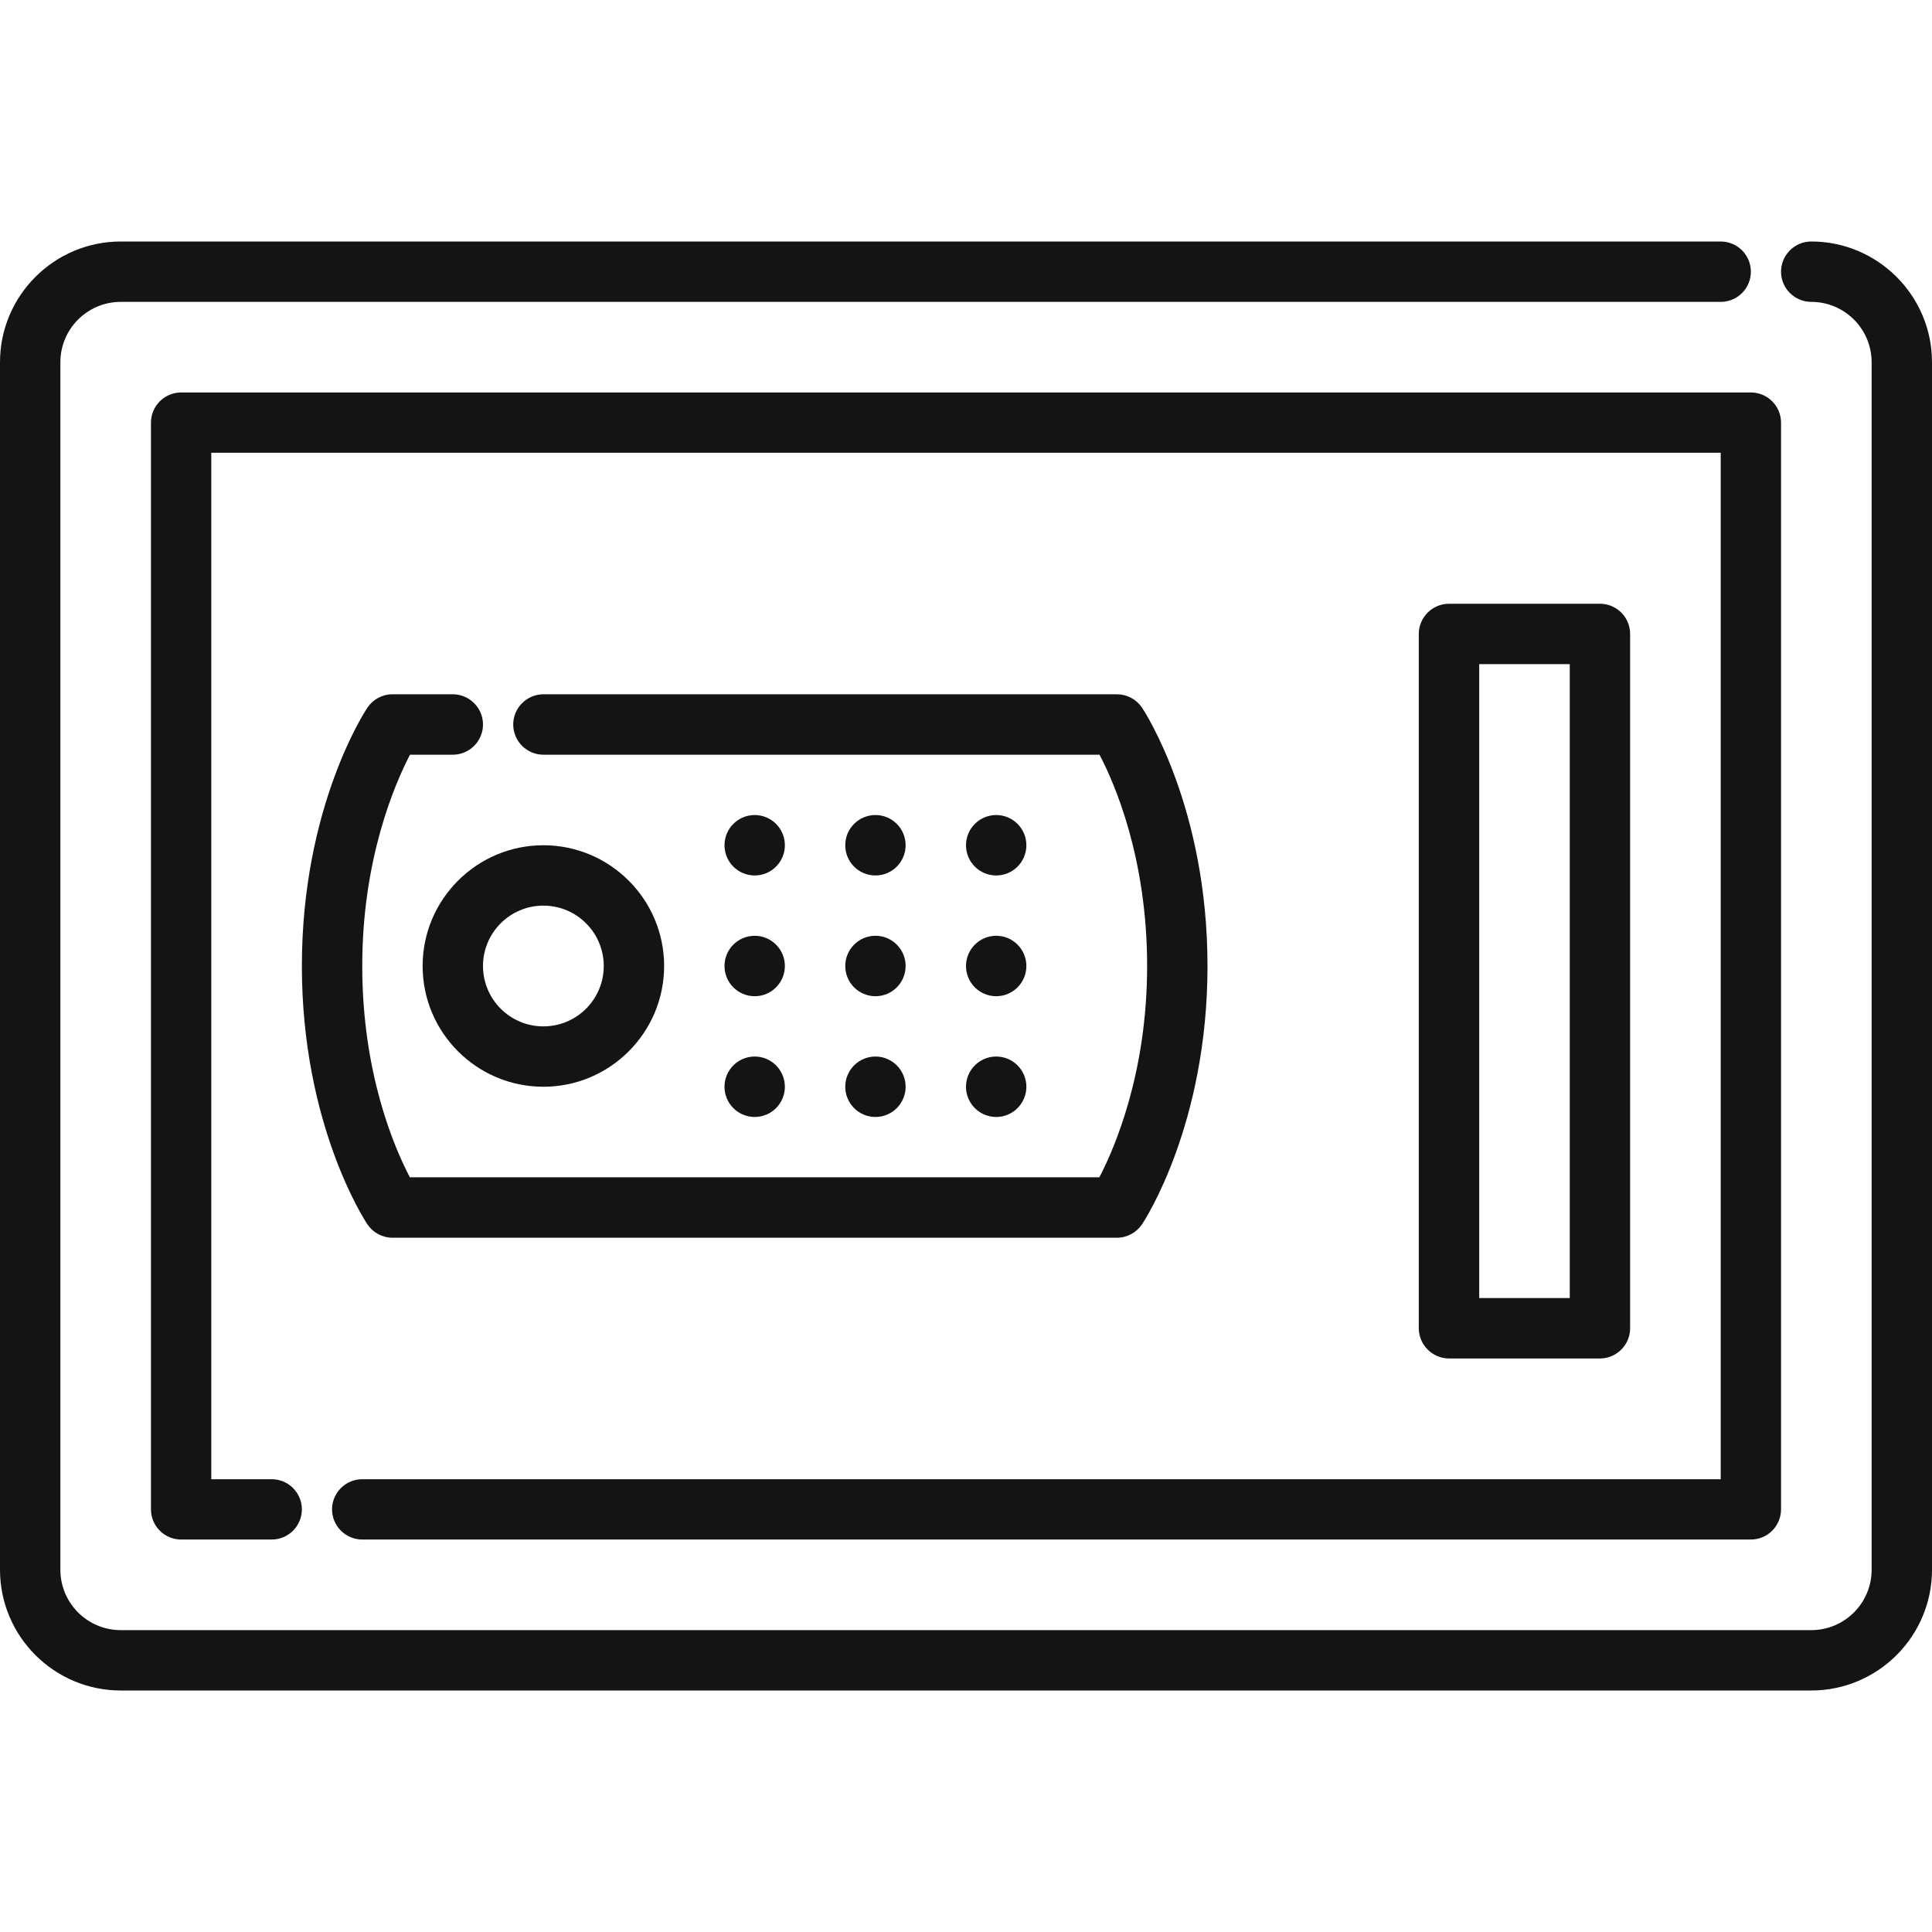 <svg width="28" height="28" viewBox="0 0 28 28" fill="none" xmlns="http://www.w3.org/2000/svg">
<path d="M26.25 3.5C26.134 3.5 26.023 3.546 25.941 3.628C25.859 3.71 25.812 3.821 25.812 3.938C25.812 4.054 25.859 4.165 25.941 4.247C26.023 4.329 26.134 4.375 26.25 4.375C26.733 4.375 27.125 4.767 27.125 5.25V22.75C27.125 23.233 26.733 23.625 26.25 23.625H1.75C1.267 23.625 0.875 23.233 0.875 22.75V5.25C0.875 4.767 1.267 4.375 1.75 4.375H24.938C25.053 4.375 25.165 4.329 25.247 4.247C25.329 4.165 25.375 4.054 25.375 3.938C25.375 3.821 25.329 3.71 25.247 3.628C25.165 3.546 25.053 3.5 24.938 3.5H1.75C0.785 3.5 0 4.285 0 5.25V22.75C0 23.715 0.785 24.5 1.75 24.5H26.25C27.215 24.5 28 23.715 28 22.75V5.25C28 4.285 27.215 3.5 26.25 3.5Z" fill="#141414"/>
<path d="M2.625 5.688C2.509 5.688 2.398 5.734 2.316 5.816C2.234 5.898 2.188 6.009 2.188 6.125V21.875C2.188 21.991 2.234 22.102 2.316 22.184C2.398 22.266 2.509 22.312 2.625 22.312H3.938C4.054 22.312 4.165 22.266 4.247 22.184C4.329 22.102 4.375 21.991 4.375 21.875C4.375 21.759 4.329 21.648 4.247 21.566C4.165 21.484 4.054 21.438 3.938 21.438H3.062V6.562H24.938V21.438H5.25C5.134 21.438 5.023 21.484 4.941 21.566C4.859 21.648 4.812 21.759 4.812 21.875C4.812 21.991 4.859 22.102 4.941 22.184C5.023 22.266 5.134 22.312 5.25 22.312H25.375C25.491 22.312 25.602 22.266 25.684 22.184C25.766 22.102 25.812 21.991 25.812 21.875V6.125C25.812 6.009 25.766 5.898 25.684 5.816C25.602 5.734 25.491 5.688 25.375 5.688H2.625Z" fill="#141414"/>
<path d="M6.562 10.062H5.688C5.541 10.062 5.405 10.136 5.324 10.257C5.285 10.315 4.375 11.707 4.375 14C4.375 16.293 5.285 17.685 5.324 17.743C5.405 17.864 5.541 17.938 5.688 17.938H16.188C16.334 17.938 16.47 17.864 16.552 17.743C16.59 17.685 17.5 16.293 17.5 14C17.5 11.707 16.59 10.315 16.552 10.257C16.512 10.197 16.457 10.148 16.394 10.114C16.33 10.08 16.259 10.062 16.188 10.062H7.875C7.759 10.062 7.648 10.109 7.566 10.191C7.484 10.273 7.438 10.384 7.438 10.5C7.438 10.616 7.484 10.727 7.566 10.809C7.648 10.891 7.759 10.938 7.875 10.938H15.935C16.155 11.357 16.625 12.436 16.625 14C16.625 15.552 16.153 16.64 15.933 17.062H5.94C5.72 16.643 5.25 15.564 5.25 14C5.25 12.448 5.722 11.36 5.942 10.938H6.562C6.679 10.938 6.79 10.891 6.872 10.809C6.954 10.727 7 10.616 7 10.5C7 10.384 6.954 10.273 6.872 10.191C6.79 10.109 6.679 10.062 6.562 10.062Z" fill="#141414"/>
<path d="M6.125 14C6.125 14.965 6.91 15.75 7.875 15.75C8.84 15.75 9.625 14.965 9.625 14C9.625 13.035 8.84 12.25 7.875 12.25C6.91 12.25 6.125 13.035 6.125 14ZM7.875 13.125C8.358 13.125 8.75 13.517 8.75 14C8.75 14.483 8.358 14.875 7.875 14.875C7.392 14.875 7 14.483 7 14C7 13.517 7.392 13.125 7.875 13.125ZM23.188 19.688C23.303 19.688 23.415 19.641 23.497 19.559C23.579 19.477 23.625 19.366 23.625 19.25V9.188C23.625 9.071 23.579 8.96 23.497 8.878C23.415 8.796 23.303 8.75 23.188 8.75H21C20.884 8.75 20.773 8.796 20.691 8.878C20.609 8.96 20.562 9.071 20.562 9.188V19.25C20.562 19.366 20.609 19.477 20.691 19.559C20.773 19.641 20.884 19.688 21 19.688H23.188ZM21.438 9.625H22.75V18.812H21.438V9.625Z" fill="#141414"/>
<path d="M10.938 12.688C11.179 12.688 11.375 12.492 11.375 12.25C11.375 12.008 11.179 11.812 10.938 11.812C10.696 11.812 10.5 12.008 10.5 12.25C10.5 12.492 10.696 12.688 10.938 12.688Z" fill="#141414"/>
<path d="M12.688 12.688C12.929 12.688 13.125 12.492 13.125 12.25C13.125 12.008 12.929 11.812 12.688 11.812C12.446 11.812 12.25 12.008 12.25 12.25C12.25 12.492 12.446 12.688 12.688 12.688Z" fill="#141414"/>
<path d="M14.438 12.688C14.679 12.688 14.875 12.492 14.875 12.25C14.875 12.008 14.679 11.812 14.438 11.812C14.196 11.812 14 12.008 14 12.25C14 12.492 14.196 12.688 14.438 12.688Z" fill="#141414"/>
<path d="M10.938 14.438C11.179 14.438 11.375 14.242 11.375 14C11.375 13.758 11.179 13.562 10.938 13.562C10.696 13.562 10.5 13.758 10.5 14C10.5 14.242 10.696 14.438 10.938 14.438Z" fill="#141414"/>
<path d="M12.688 14.438C12.929 14.438 13.125 14.242 13.125 14C13.125 13.758 12.929 13.562 12.688 13.562C12.446 13.562 12.25 13.758 12.25 14C12.25 14.242 12.446 14.438 12.688 14.438Z" fill="#141414"/>
<path d="M14.438 14.438C14.679 14.438 14.875 14.242 14.875 14C14.875 13.758 14.679 13.562 14.438 13.562C14.196 13.562 14 13.758 14 14C14 14.242 14.196 14.438 14.438 14.438Z" fill="#141414"/>
<path d="M10.938 16.188C11.179 16.188 11.375 15.992 11.375 15.75C11.375 15.508 11.179 15.312 10.938 15.312C10.696 15.312 10.5 15.508 10.5 15.75C10.5 15.992 10.696 16.188 10.938 16.188Z" fill="#141414"/>
<path d="M12.688 16.188C12.929 16.188 13.125 15.992 13.125 15.75C13.125 15.508 12.929 15.312 12.688 15.312C12.446 15.312 12.25 15.508 12.25 15.75C12.25 15.992 12.446 16.188 12.688 16.188Z" fill="#141414"/>
<path d="M14.438 16.188C14.679 16.188 14.875 15.992 14.875 15.75C14.875 15.508 14.679 15.312 14.438 15.312C14.196 15.312 14 15.508 14 15.75C14 15.992 14.196 16.188 14.438 16.188Z" fill="#141414"/>
</svg>
